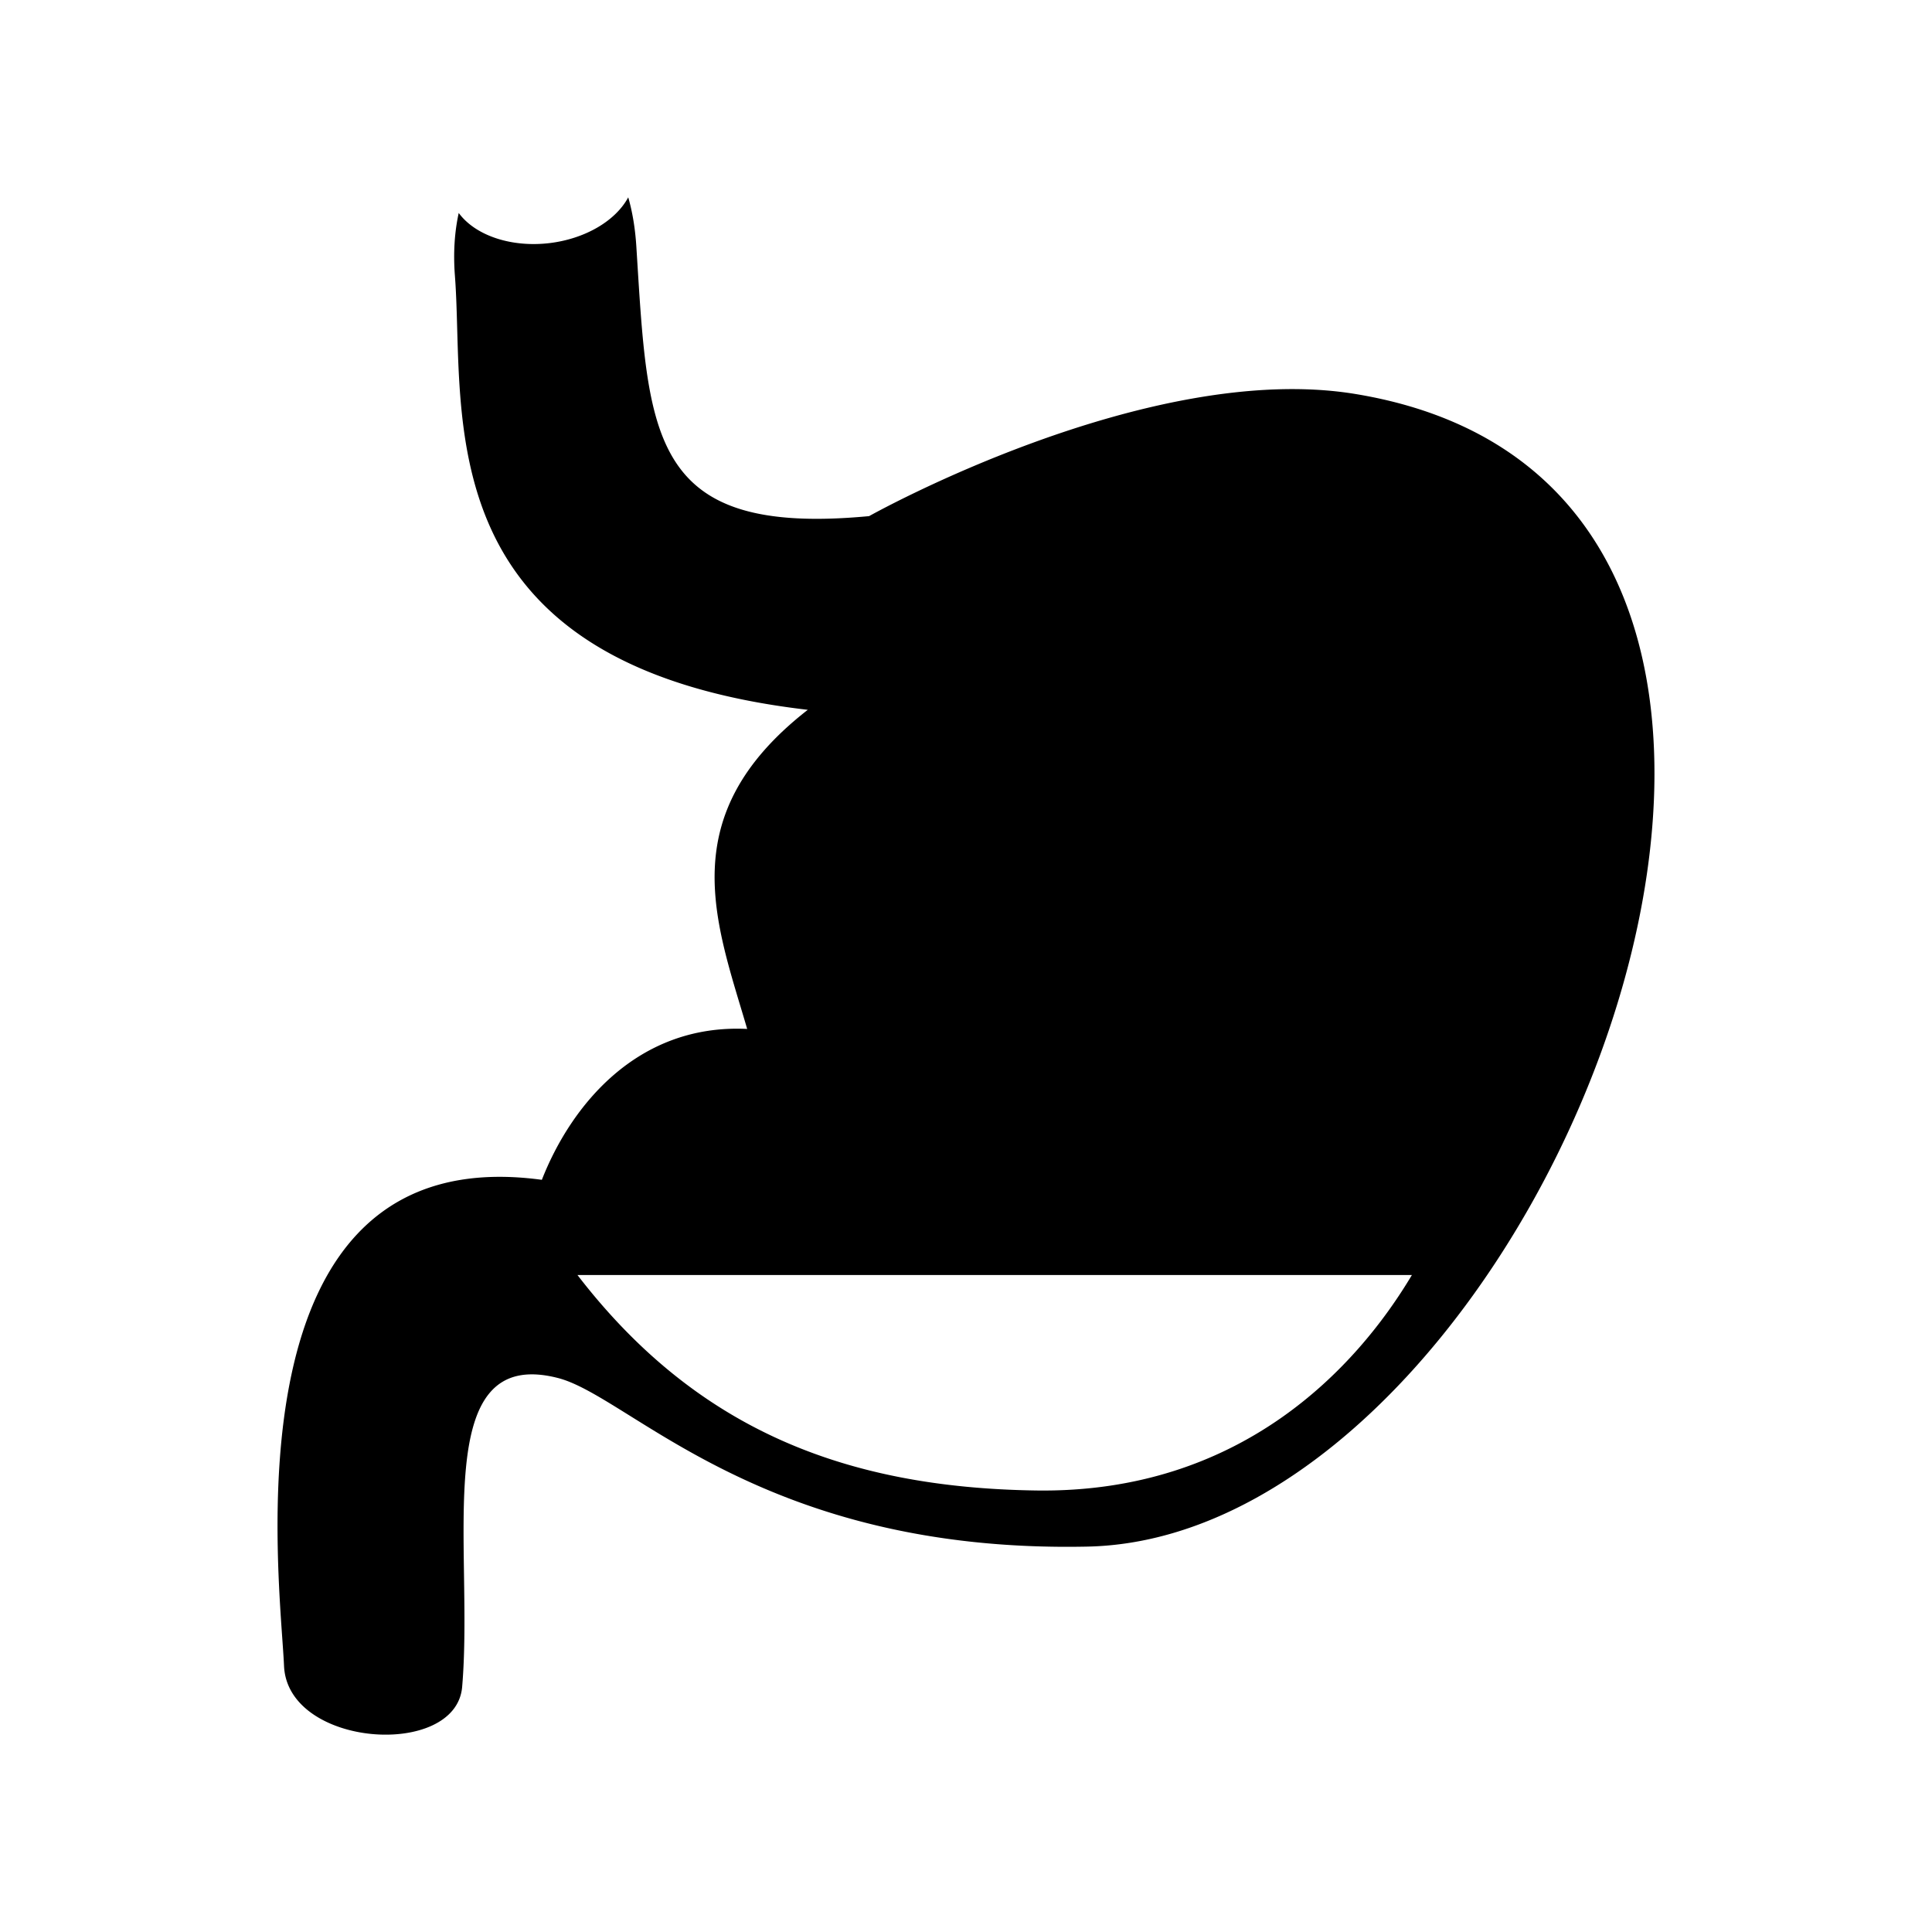 <svg xmlns="http://www.w3.org/2000/svg" width="100%" height="100%" viewBox="0 0 588.8 588.8"><path d="M191.463 60.14a19.46 28.32 83.178 0 1-23.98 13.947 19.46 28.32 83.178 0 1-27.68-9.18c-1.236 5.62-1.713 12.016-1.163 19.15 3.247 42.106-10.16 118.603 107.54 132.268-41.45 32.308-27.99 64.745-18.467 97.258-33.296-1.63-53.61 23.1-62.577 45.982-97.49-13.226-79.727 121.682-78.574 148.143 1.086 24.9 52.413 28.33 54.285 6.39 3.667-42.972-10.243-104.27 29.207-94.132 22.28 5.724 62.243 53.447 161.366 51.377 140.028-2.926 263.475-321.36 81.64-351.272-63.3-10.412-148.19 37.224-148.19 37.224-67.307 6.347-67.29-24.454-70.937-82.172-0.357-5.654-1.216-10.638-2.47-14.983zM175.99 388.576h254.305c-16.912 28.374-52.22 66.58-114.563 65.668-58.09-0.85-103.54-18.614-139.742-65.668z" /></svg>